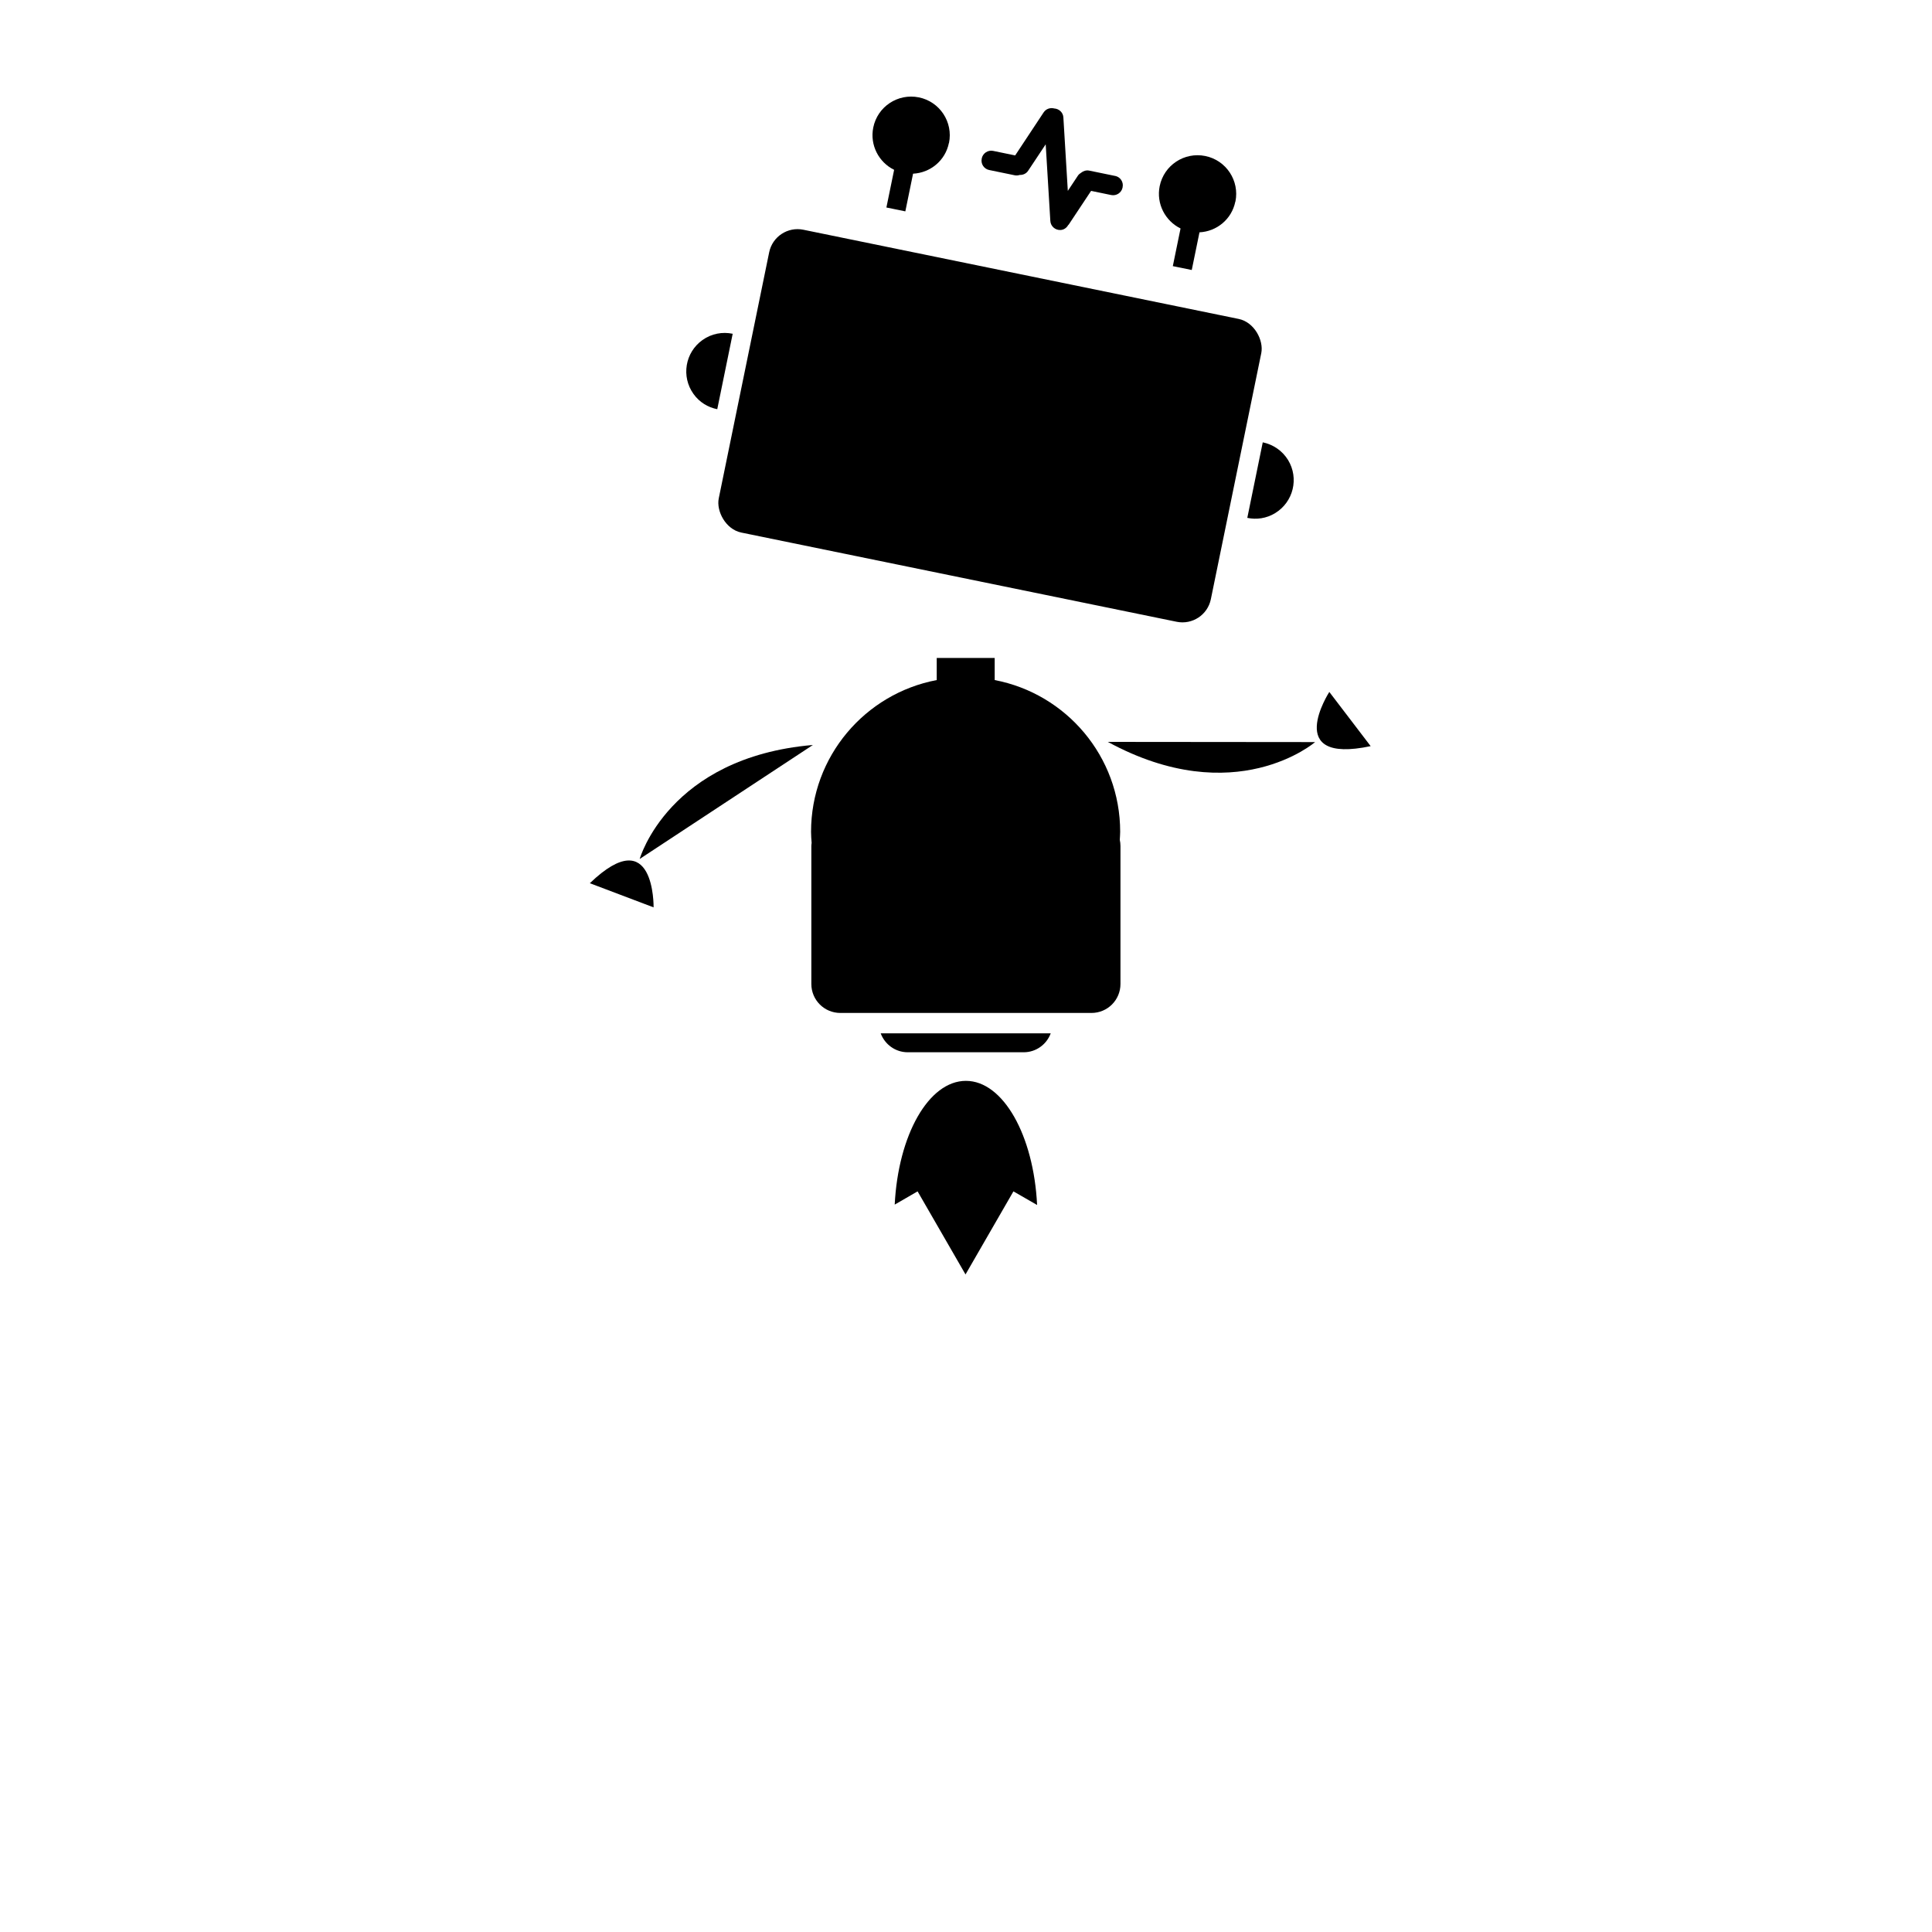<?xml version="1.0" encoding="UTF-8"?>
<svg id="Layer_1" data-name="Layer 1"
  xmlns="http://www.w3.org/2000/svg" viewBox="0 0 200 200">
  <g id="Head">
    <rect class="cls-2" x="76.48" y="28.08" width="52" height="32" rx="3" ry="3" transform="translate(10.94 -19.68) rotate(11.58)"/>
    <path class="cls-1" d="M75.84,34.55c-1.05-.22-2.18-.02-3.12,.65-1.8,1.28-2.22,3.78-.93,5.58,.61,.86,1.5,1.39,2.46,1.58l1.6-7.82Z"/>
    <path class="cls-1" d="M130.72,45.79c1.05,.22,2.01,.84,2.62,1.83,1.15,1.89,.55,4.35-1.34,5.5-.9,.55-1.93,.69-2.88,.49l1.6-7.82Z"/>
    <rect class="cls-5" x="91.75" y="50.26" width="2" height="2" transform="translate(12.18 -17.58) rotate(11.58)"/>
    <rect class="cls-5" x="95.72" y="51.08" width="2" height="2" transform="translate(12.42 -18.36) rotate(11.58)"/>
    <rect class="cls-5" x="99.7" y="51.89" width="2" height="2" transform="translate(12.67 -19.14) rotate(11.58)"/>
    <rect class="cls-5" x="103.57" y="52.68" width="2" height="2" transform="translate(12.91 -19.9) rotate(11.58)"/>
    <rect class="cls-5" x="107.46" y="53.48" width="2" height="2" transform="translate(13.15 -20.66) rotate(11.58)"/>
    <g>
      <path class="cls-5" d="M107.41,34.35l-16.46-3.37c-3.25-.67-6.42,1.43-7.08,4.67s1.43,6.42,4.67,7.08l13.09,2.68,5.78-11.07Z"/>
      <path class="cls-5" d="M118.72,36.72v-.05s-9.35-1.92-9.35-1.92l-5.78,11.07,12.72,2.61v-.05c2.99,.24,5.74-1.77,6.36-4.77s-1.13-5.93-3.96-6.88Z"/>
    </g>
    <rect class="cls-1" x="106" y="39.21" width="14.91" height="4.3" transform="translate(24.28 122.79) rotate(-62.43)"/>
    <path class="cls-1" d="M98.24,14.8c.44-2.16-.95-4.28-3.12-4.72s-4.28,.95-4.72,3.12c-.37,1.82,.57,3.6,2.16,4.38l-.8,3.9,1.96,.4,.8-3.9c1.78-.09,3.34-1.35,3.71-3.18Z"/>
    <path class="cls-1" d="M127.89,20.87c.44-2.16-.95-4.28-3.12-4.72s-4.28,.95-4.72,3.12c-.37,1.82,.57,3.6,2.16,4.38l-.8,3.9,1.96,.4,.8-3.9c1.78-.09,3.34-1.35,3.71-3.18Z"/>
    <path class="cls-1" d="M115.42,18.21l-2.67-.55c-.31-.06-.61,.04-.83,.22-.13,.08-.25,.17-.34,.31l-1.04,1.57-.46-7.61c-.03-.51-.45-.89-.94-.92-.41-.11-.85,.03-1.1,.4l-2.95,4.46-2.28-.47c-.54-.11-1.07,.24-1.18,.78v.02c-.12,.54,.23,1.07,.77,1.18l2.67,.55c.17,.03,.33,.01,.49-.04,.34,.01,.67-.13,.87-.43l1.82-2.74,.48,7.93c.03,.55,.51,.97,1.06,.94,.34-.02,.62-.22,.78-.5,.02-.02,.05-.04,.07-.07l2.31-3.48,2.08,.43c.54,.11,1.07-.24,1.18-.78v-.02c.12-.54-.23-1.07-.77-1.18Z"/>
  </g>
  <g id="Body">
    <path class="cls-1" d="M115.92,86.94c.01-.28,.04-.55,.04-.83,0-7.81-5.59-14.3-12.99-15.71v-2.29h-6v2.29c-7.41,1.4-13.01,7.9-13.01,15.71,0,.39,.03,.77,.06,1.15-.01,.1-.03,.2-.03,.31v14.29c0,1.66,1.34,3,3,3h26c1.66,0,3-1.34,3-3v-14.29c0-.22-.03-.43-.07-.63Z"/>
    <path class="cls-1" d="M91.17,106.97c.42,1.14,1.51,1.96,2.8,1.96h12c1.29,0,2.38-.82,2.8-1.96h-17.61Z"/>
    <path class="cls-1" d="M95,123.35l4.95,8.58,4.96-8.6,2.45,1.41c-.35-7.2-3.51-12.85-7.37-12.85s-7.01,5.62-7.37,12.81l2.37-1.37Z"/>
    <path class="cls-3" d="M61.06,91.43c6.75-6.49,6.6,2.5,6.6,2.5"/>
    <path class="cls-3" d="M141.89,77.24c-9.16,1.94-4.28-5.61-4.28-5.61"/>
    <path class="cls-4" d="M84.15,77.12c-14.95,1.28-17.93,11.8-17.93,11.8"/>
    <path class="cls-4" d="M114.68,76.8c13.19,7.17,21.46,.02,21.46,.02"/>
    <polyline class="cls-6" points="95.04 93.37 96.89 83.45 100 92.91 103.23 83.22 104.96 93.14"/>
  </g>
</svg>